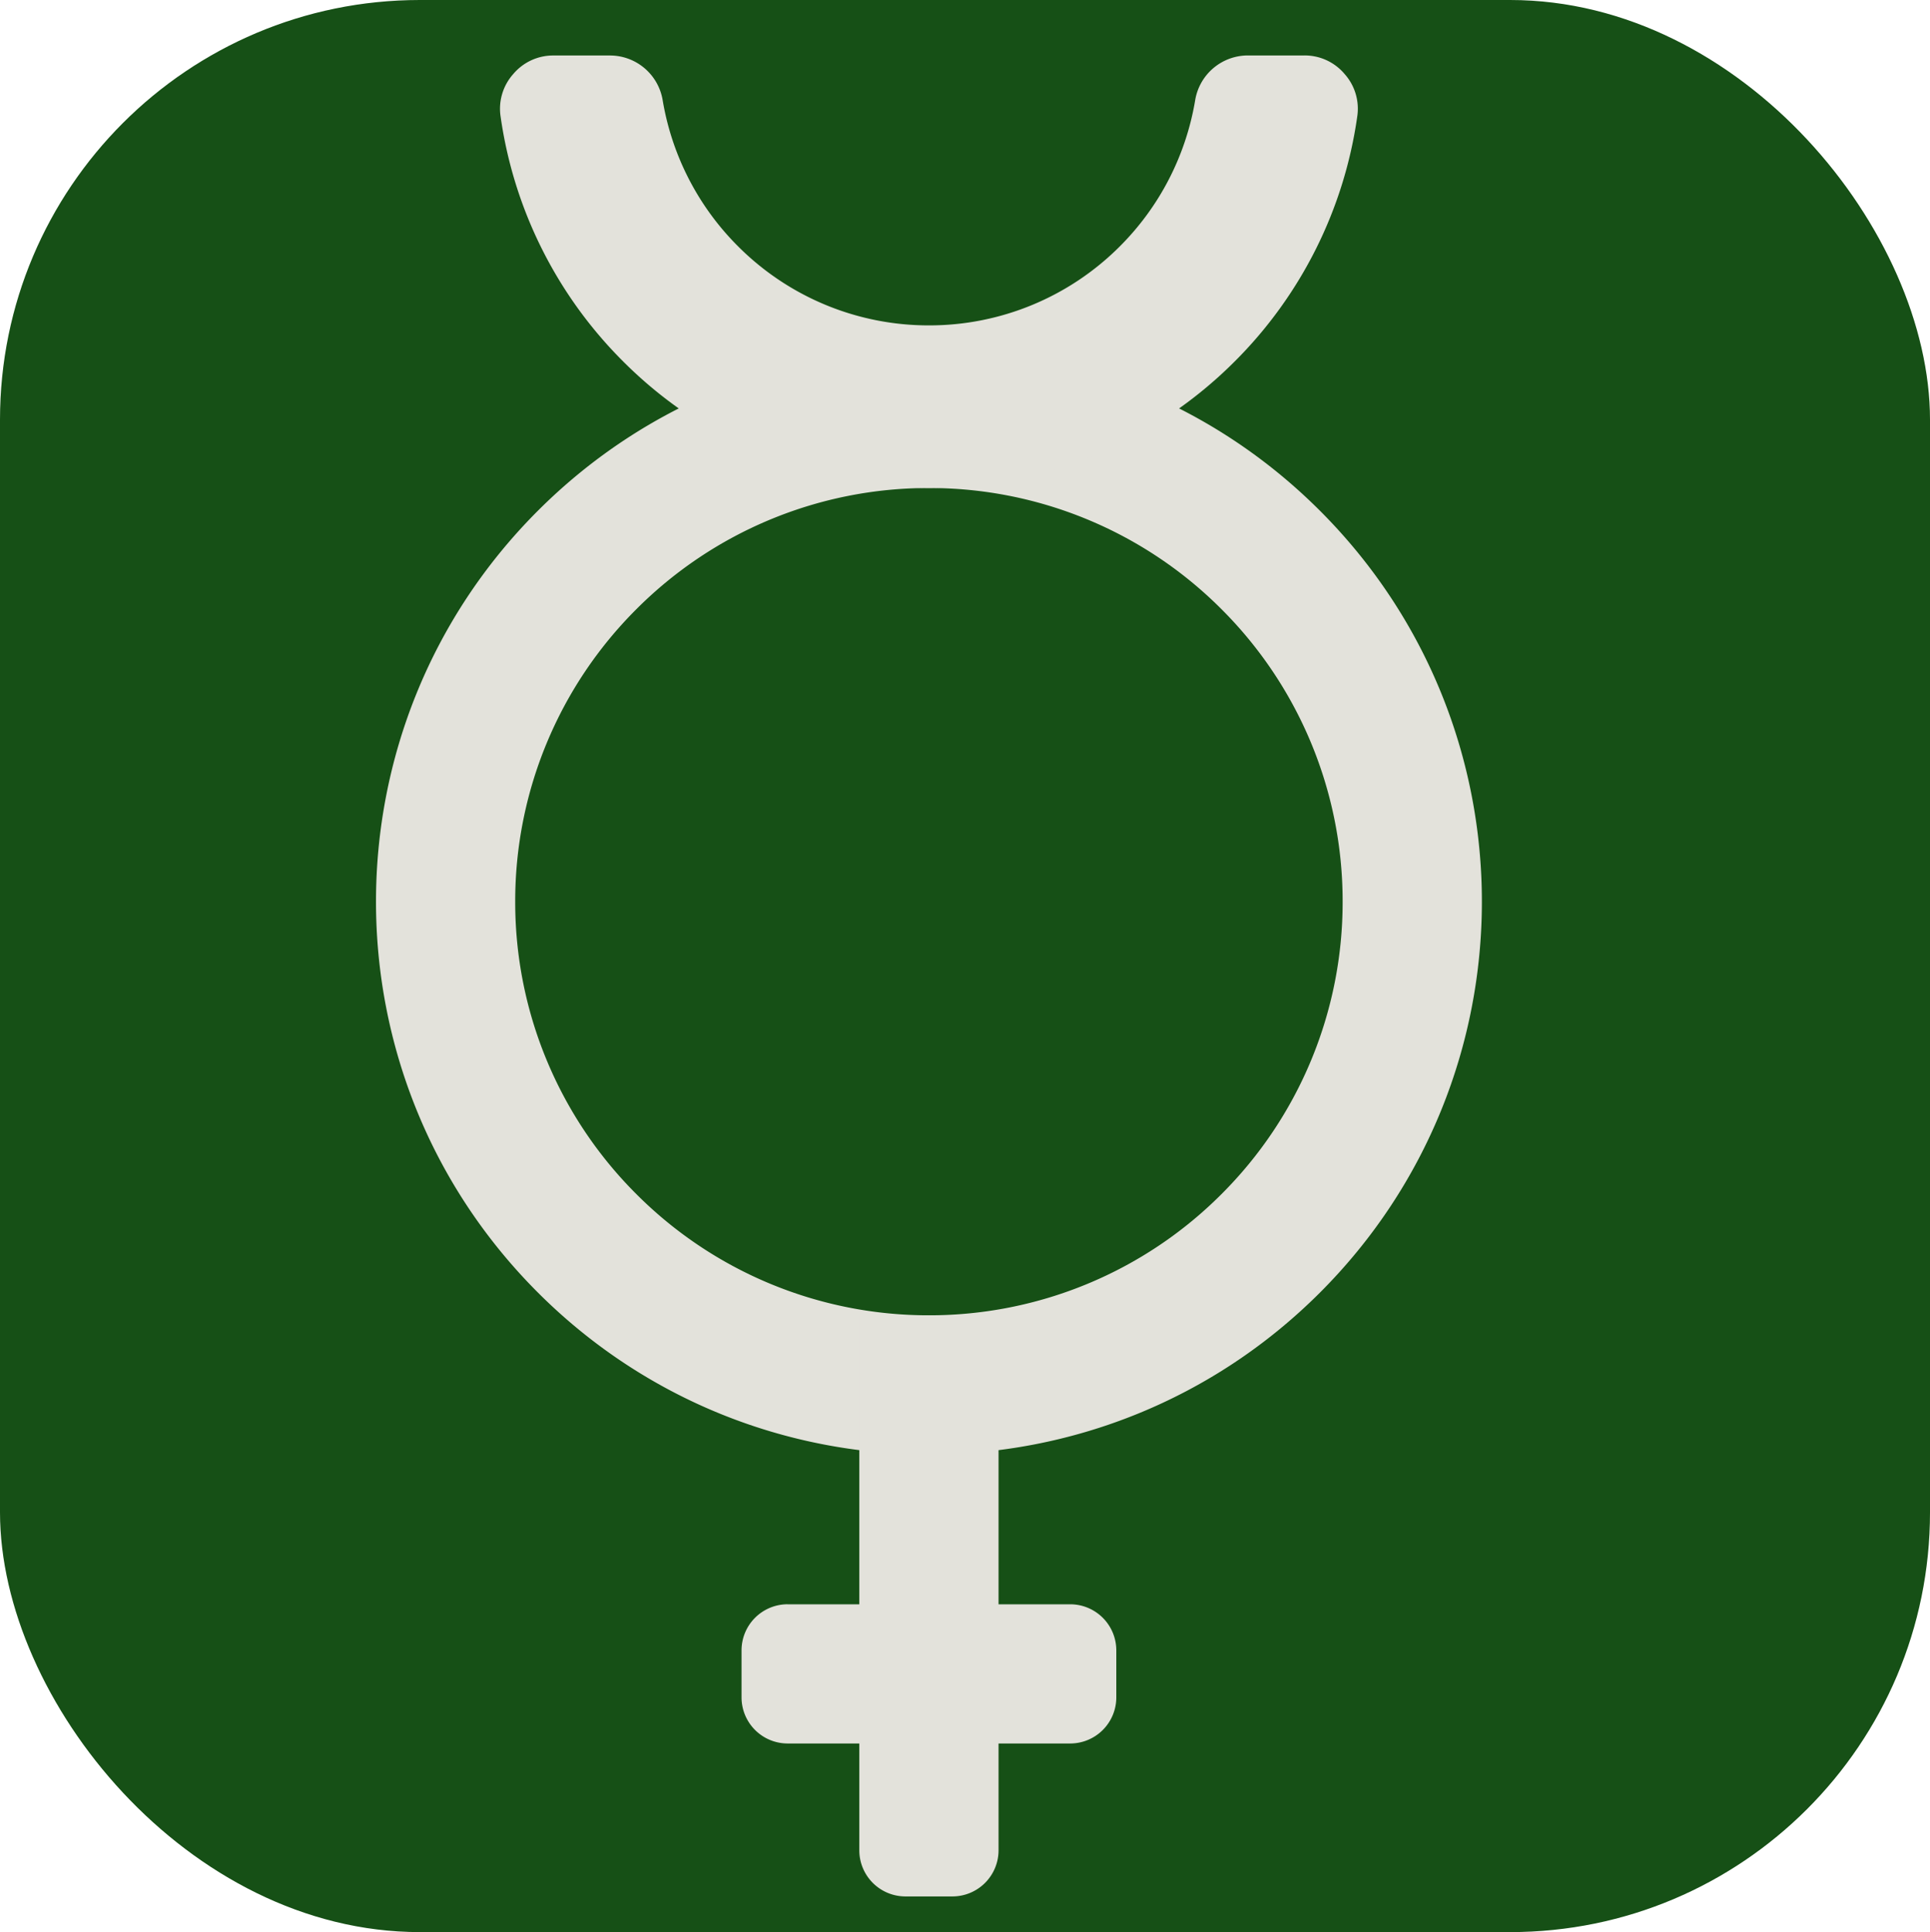 <?xml version="1.0" encoding="UTF-8" standalone="no"?>
<svg
   id="Capa_1"
   data-name="Capa 1"
   viewBox="0 0 208.176 208.437"
   version="1.1"
   sodipodi:docname="non_binary_icon.svg"
   width="208.176"
   height="208.437"
   inkscape:version="1.3.2 (091e20e, 2023-11-25, custom)"
   xmlns:inkscape="http://www.inkscape.org/namespaces/inkscape"
   xmlns:sodipodi="http://sodipodi.sourceforge.net/DTD/sodipodi-0.dtd"
   xmlns="http://www.w3.org/2000/svg"
   xmlns:svg="http://www.w3.org/2000/svg">
  <sodipodi:namedview
     id="namedview24"
     pagecolor="#ffffff"
     bordercolor="#000000"
     borderopacity="0.25"
     inkscape:showpageshadow="2"
     inkscape:pageopacity="0.0"
     inkscape:pagecheckerboard="0"
     inkscape:deskcolor="#d1d1d1"
     inkscape:zoom="3.224"
     inkscape:cx="104.52854"
     inkscape:cy="93.51737"
     inkscape:window-width="1920"
     inkscape:window-height="1009"
     inkscape:window-x="-8"
     inkscape:window-y="-8"
     inkscape:window-maximized="1"
     inkscape:current-layer="Capa_1" />
  <defs
     id="defs1">
    <style
       id="style1">.cls-1{fill:#fff;fill-rule:evenodd;}</style>
  </defs>
  <rect
     style="fill:#165016;stroke:none;stroke-width:2.479"
     id="rect1"
     width="208.176"
     height="208.437"
     x="0"
     y="0"
     ry="45.285" />
  <path
     d="M 142.372,55.096 C 130.727,43.45 115.462,37.628 100.197,37.628 c -15.265,0 -30.53,5.822 -42.175,17.468 -11.646,11.646 -17.466,26.911 -17.466,42.175 0,15.265 5.823,30.53 17.469,42.175 11.646,11.646 26.911,17.468 42.175,17.468 15.265,0 30.53,-5.822 42.175,-17.468 11.646,-11.646 17.465,-26.911 17.465,-42.175 0,-15.265 -5.822,-30.53 -17.468,-42.175 z M 100.197,52.648 A 44.484,44.484 0 0 1 131.752,65.718 44.488,44.488 0 0 1 144.821,97.271 44.488,44.488 0 0 1 131.752,128.825 44.485,44.485 0 0 1 100.197,141.896 44.481,44.481 0 0 1 68.644,128.825 44.485,44.485 0 0 1 55.572,97.271 44.485,44.485 0 0 1 68.644,65.718 44.48,44.48 0 0 1 100.197,52.648 Z"
     id="path21"
     style="stroke-width:0.1;fill:#e3e2db;stroke:none" />
  <path
     d="m 107.707,141.896 v 57.724 a 4.978,4.978 0 0 1 -4.968,4.968 h -5.085 a 4.978,4.978 0 0 1 -4.967,-4.968 v -57.724 z"
     id="path22"
     style="stroke-width:0.1;fill:#e3e2db;stroke:none" />
  <path
     d="m 84.952,173.072 h 30.489 a 4.977,4.977 0 0 1 4.968,4.965 v 5.084 a 4.977,4.977 0 0 1 -4.968,4.968 H 84.952 a 4.977,4.977 0 0 1 -4.967,-4.968 v -5.084 a 4.977,4.977 0 0 1 4.967,-4.968 z"
     id="path23"
     style="stroke-width:0.1;fill:#e3e2db;stroke:none" />
  <path
     d="m 146.392,12.604 a 46.533,46.533 0 0 1 -13.201,26.376 46.515,46.515 0 0 1 -32.994,13.668 46.513,46.513 0 0 1 -32.994,-13.668 46.54,46.54 0 0 1 -13.202,-26.376 5.622,5.622 0 0 1 1.362,-4.619 5.622,5.622 0 0 1 4.383,-1.998 h 6.011 a 5.765,5.765 0 0 1 5.723,4.839 29.045,29.045 0 0 0 8.131,15.749 29.024,29.024 0 0 0 20.59,8.528 29.027,29.027 0 0 0 20.59,-8.528 29.037,29.037 0 0 0 8.122,-15.749 5.767,5.767 0 0 1 5.724,-4.844 h 6.011 a 5.62,5.62 0 0 1 4.382,1.998 5.618,5.618 0 0 1 1.362,4.619 z"
     id="path24"
     style="stroke-width:0.1;fill:#e3e2db;stroke:none" />
</svg>
